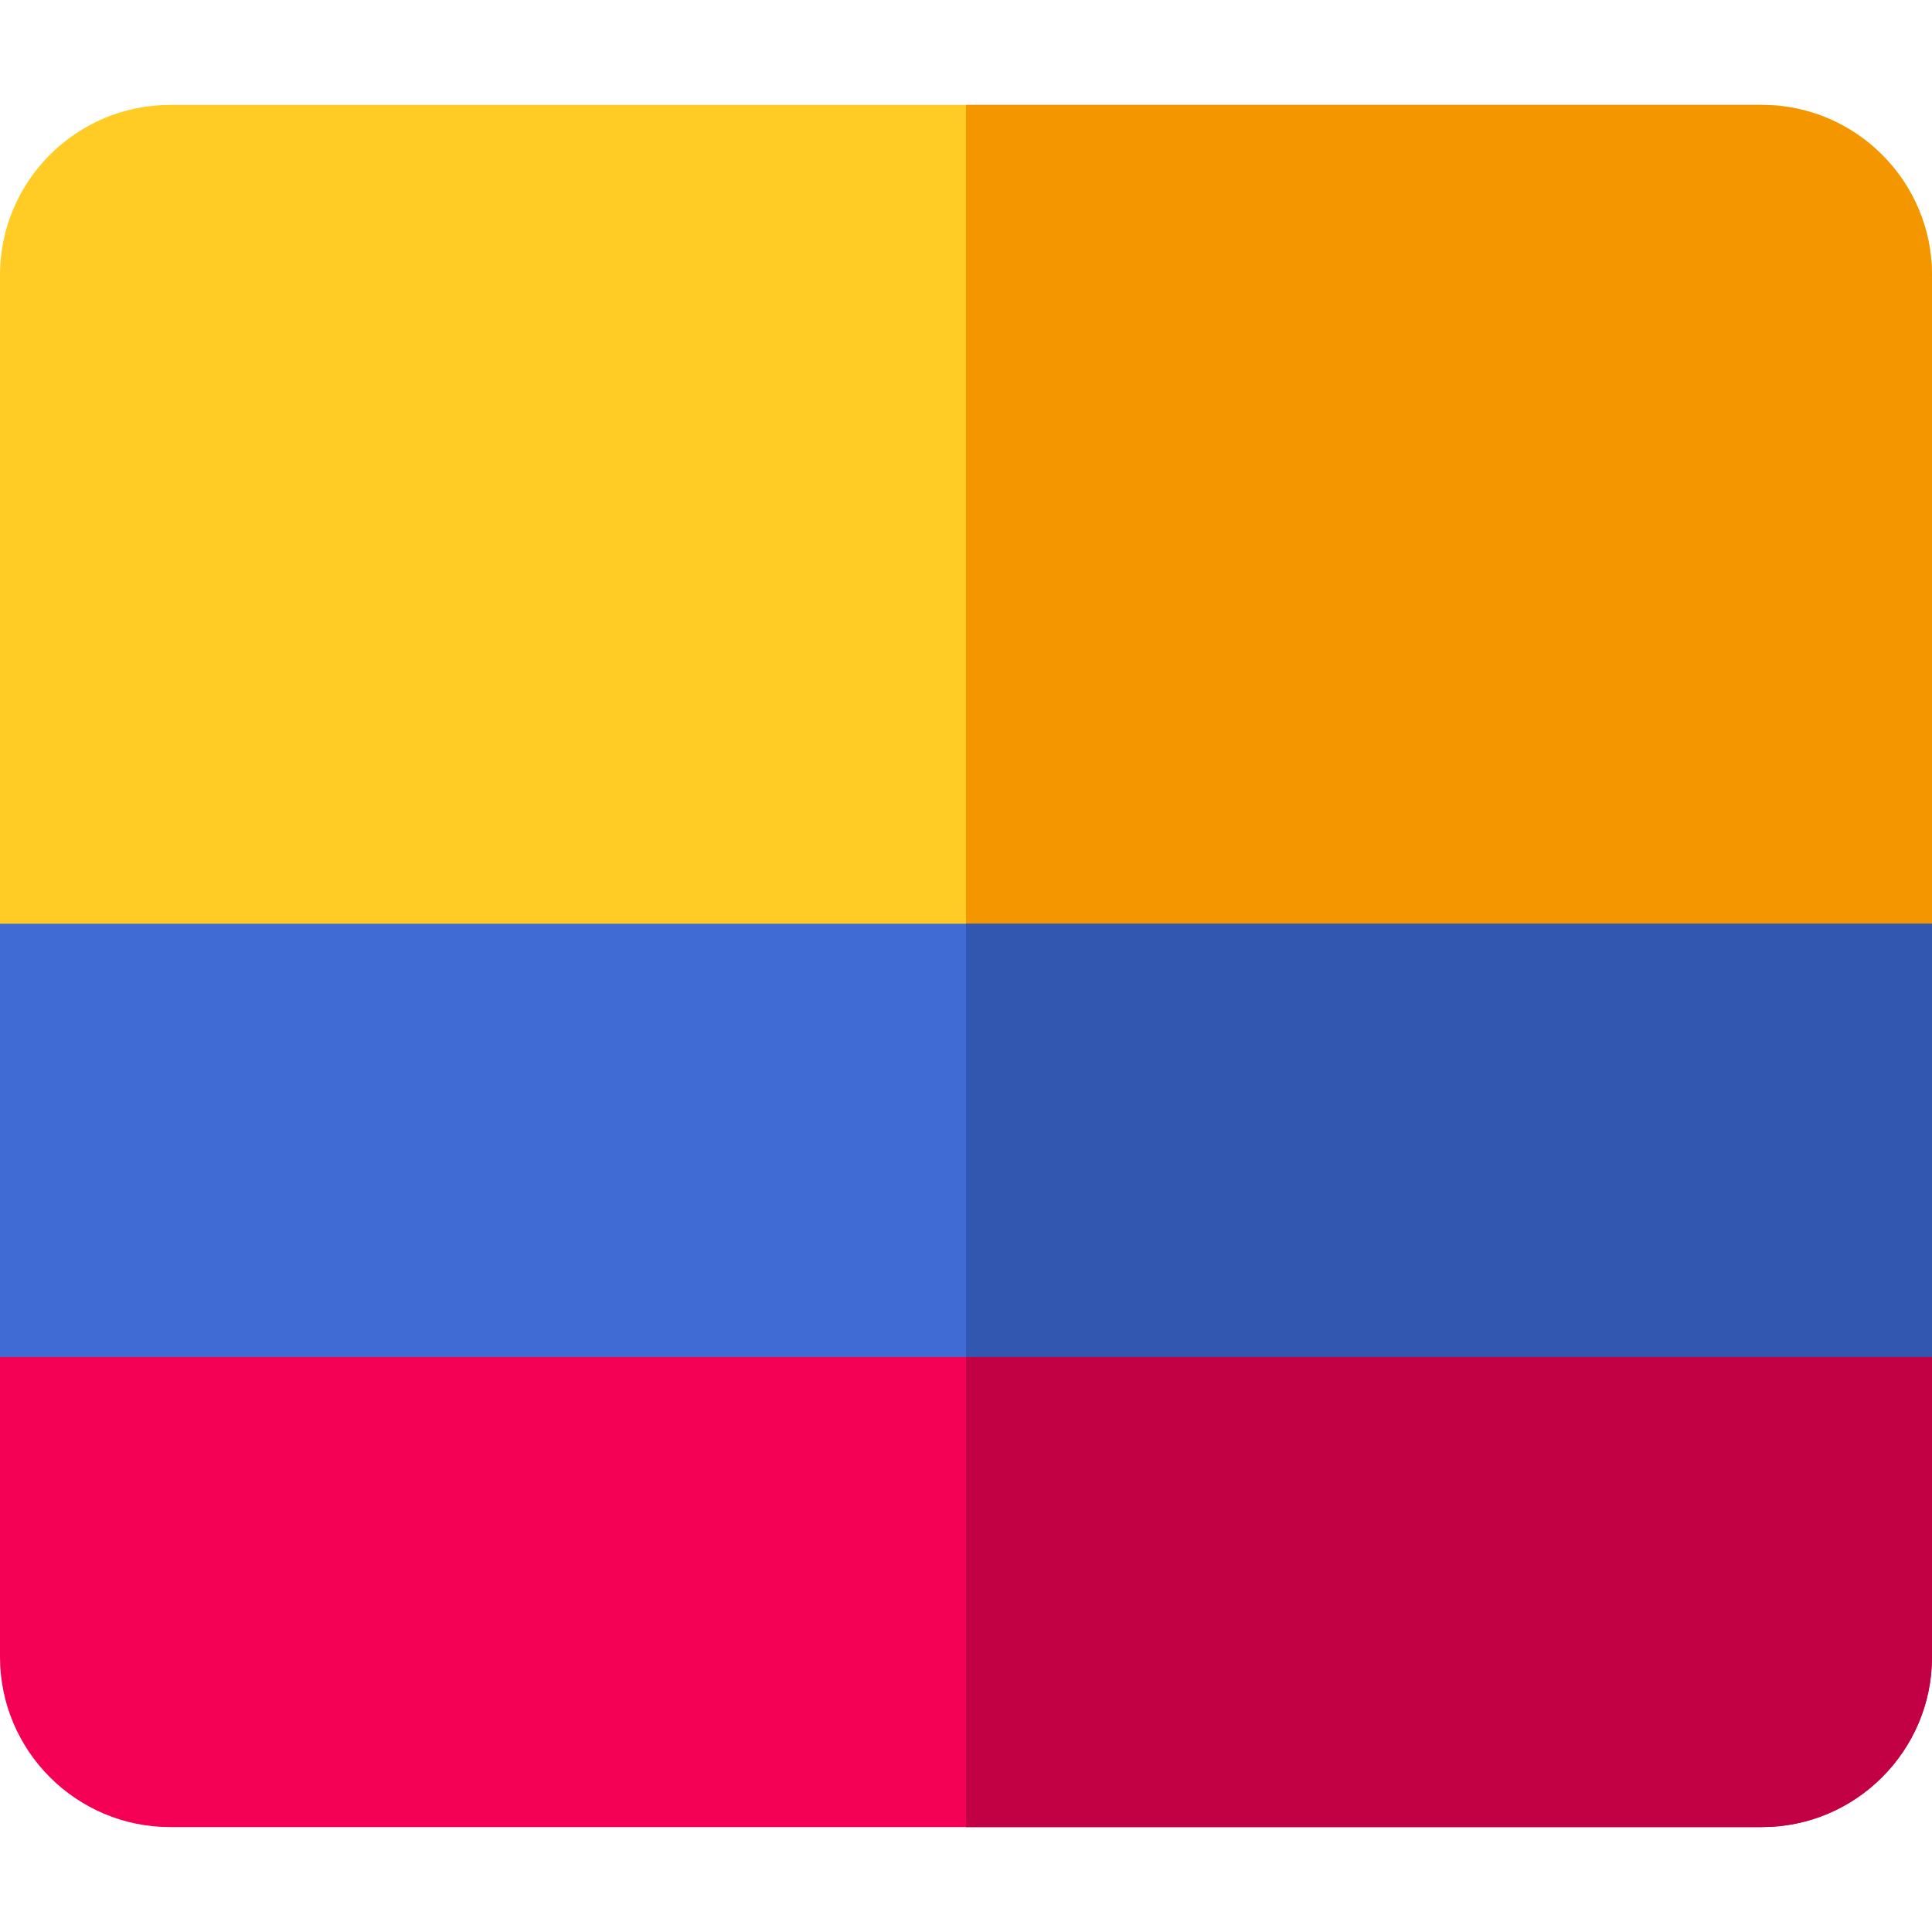 <svg id="Capa_1" enable-background="new 0 0 512 512" height="512" viewBox="0 0 512 512" width="512" xmlns="http://www.w3.org/2000/svg"><path d="m4 257.208h503v-4.535l5-7.882v-171.904c0-24.859-20.225-45.084-45.084-45.084h-421.832c-24.859 0-45.084 20.225-45.084 45.084v171.904l4 4.272z" fill="#ffcb24"/><path d="m466.916 27.803h-210.916v229.404h251v-4.535l5-7.882v-171.903c0-24.859-20.225-45.084-45.084-45.084z" fill="#f49600"/><path d="m0 244.791h512v118.994h-512z" fill="#406bd4"/><path d="m0 359.62v79.493c0 24.859 20.225 45.084 45.084 45.084h421.832c24.859 0 45.084-20.225 45.084-45.084v-79.493z" fill="#f40055"/><path d="m256 244.791h256v118.994h-256z" fill="#3257b0"/><path d="m256 359.62v124.577h210.916c24.859 0 45.084-20.225 45.084-45.084v-79.493z" fill="#c20044"/></svg>
